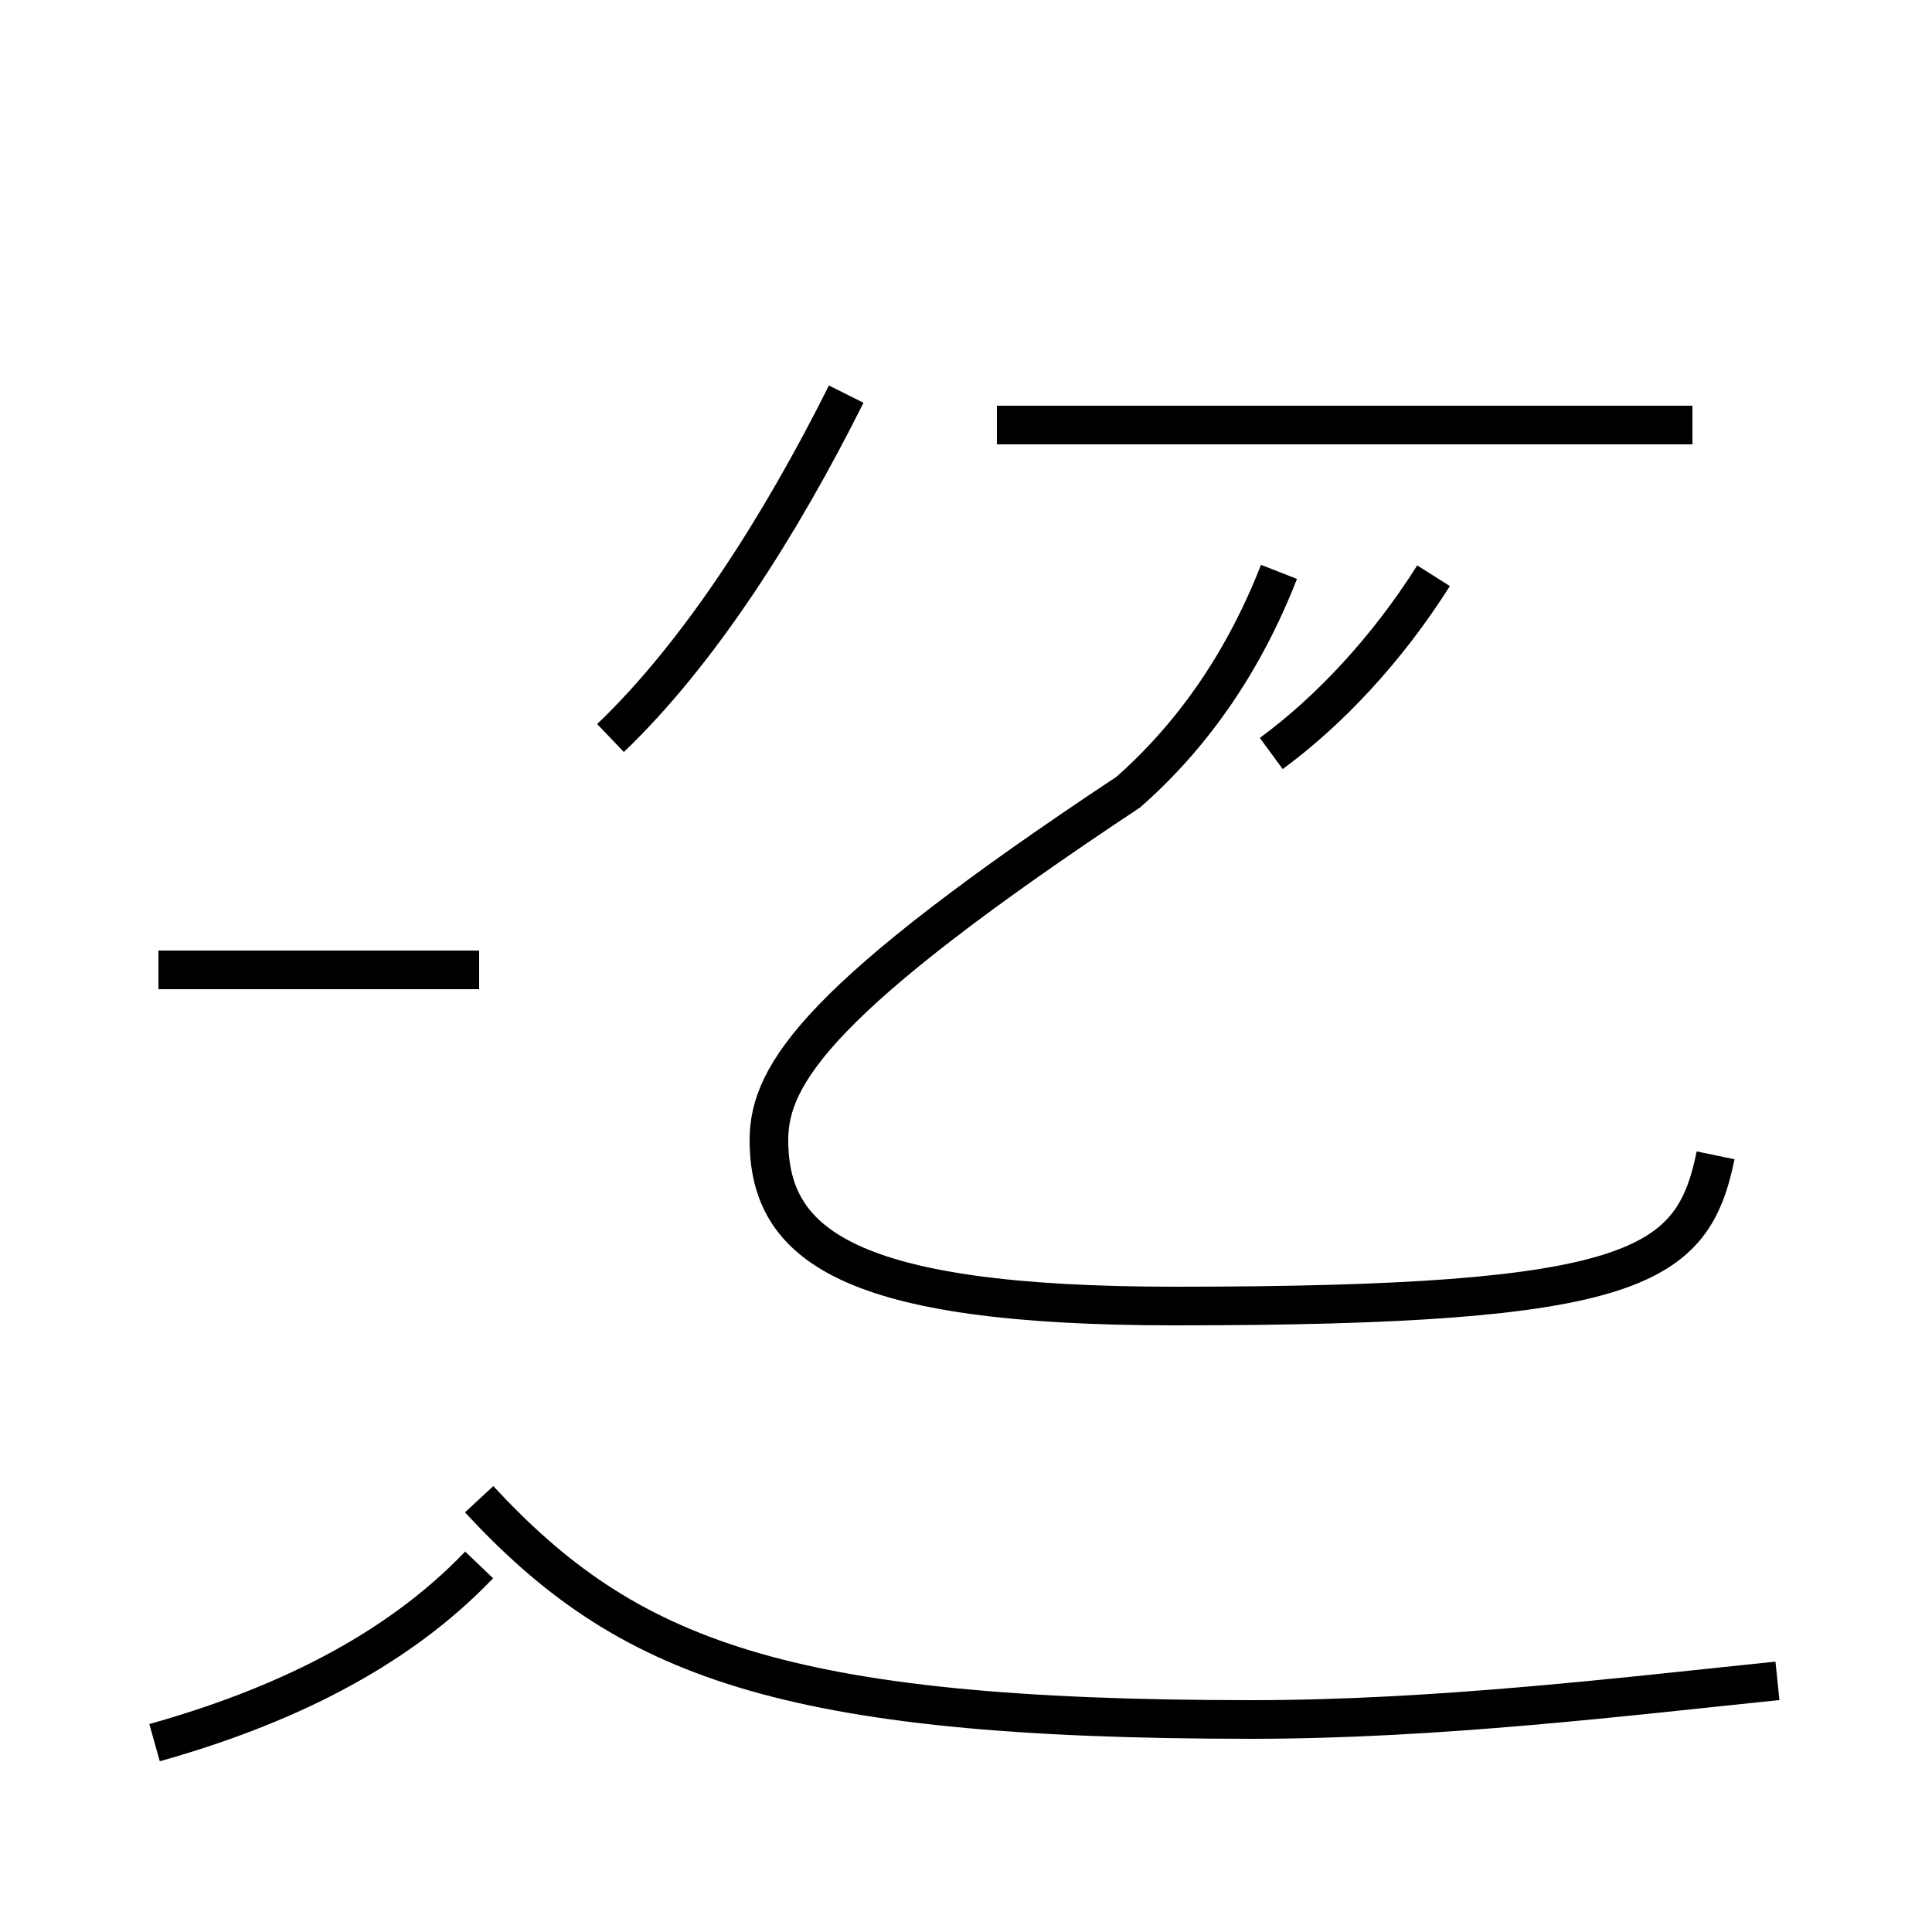 <?xml version='1.0' encoding='utf8'?>
<svg viewBox="0.0 -44.0 50.0 50.0" version="1.1" xmlns="http://www.w3.org/2000/svg">
<rect x="0.0" y="-44.0" width="50.0" height="50.0" fill="#808080" stroke="none"/>
<rect x="-1000" y="-1000" width="2000" height="2000" stroke="white" fill="white"/>
<g style="fill:none; stroke:#000000;  stroke-width:1">
<path d="M 43.8 33.0 L 25.8 33.0 M 15.8 24.9 C 18.1 27.1 20.2 30.4 21.9 33.8 M 44.4 14.1 C 43.8 11.2 42.4 10.2 30.4 10.2 C 21.9 10.2 19.9 11.8 19.9 14.5 C 19.9 16.2 21.2 18.2 29.2 23.5 C 30.9 25.0 32.2 26.9 33.1 29.2 M 12.4 18.9 L 4.1 18.9 M 4.0 -1.1 C 7.2 -0.2 10.2 1.2 12.4 3.5 M 32.9 24.5 C 34.4 25.6 35.9 27.2 37.1 29.1 M 46.0 0.5 C 42.1 0.1 37.2 -0.5 32.4 -0.5 C 20.2 -0.5 16.2 1.1 12.4 5.2 " transform="scale(1, -1)" />
</g>
</svg>